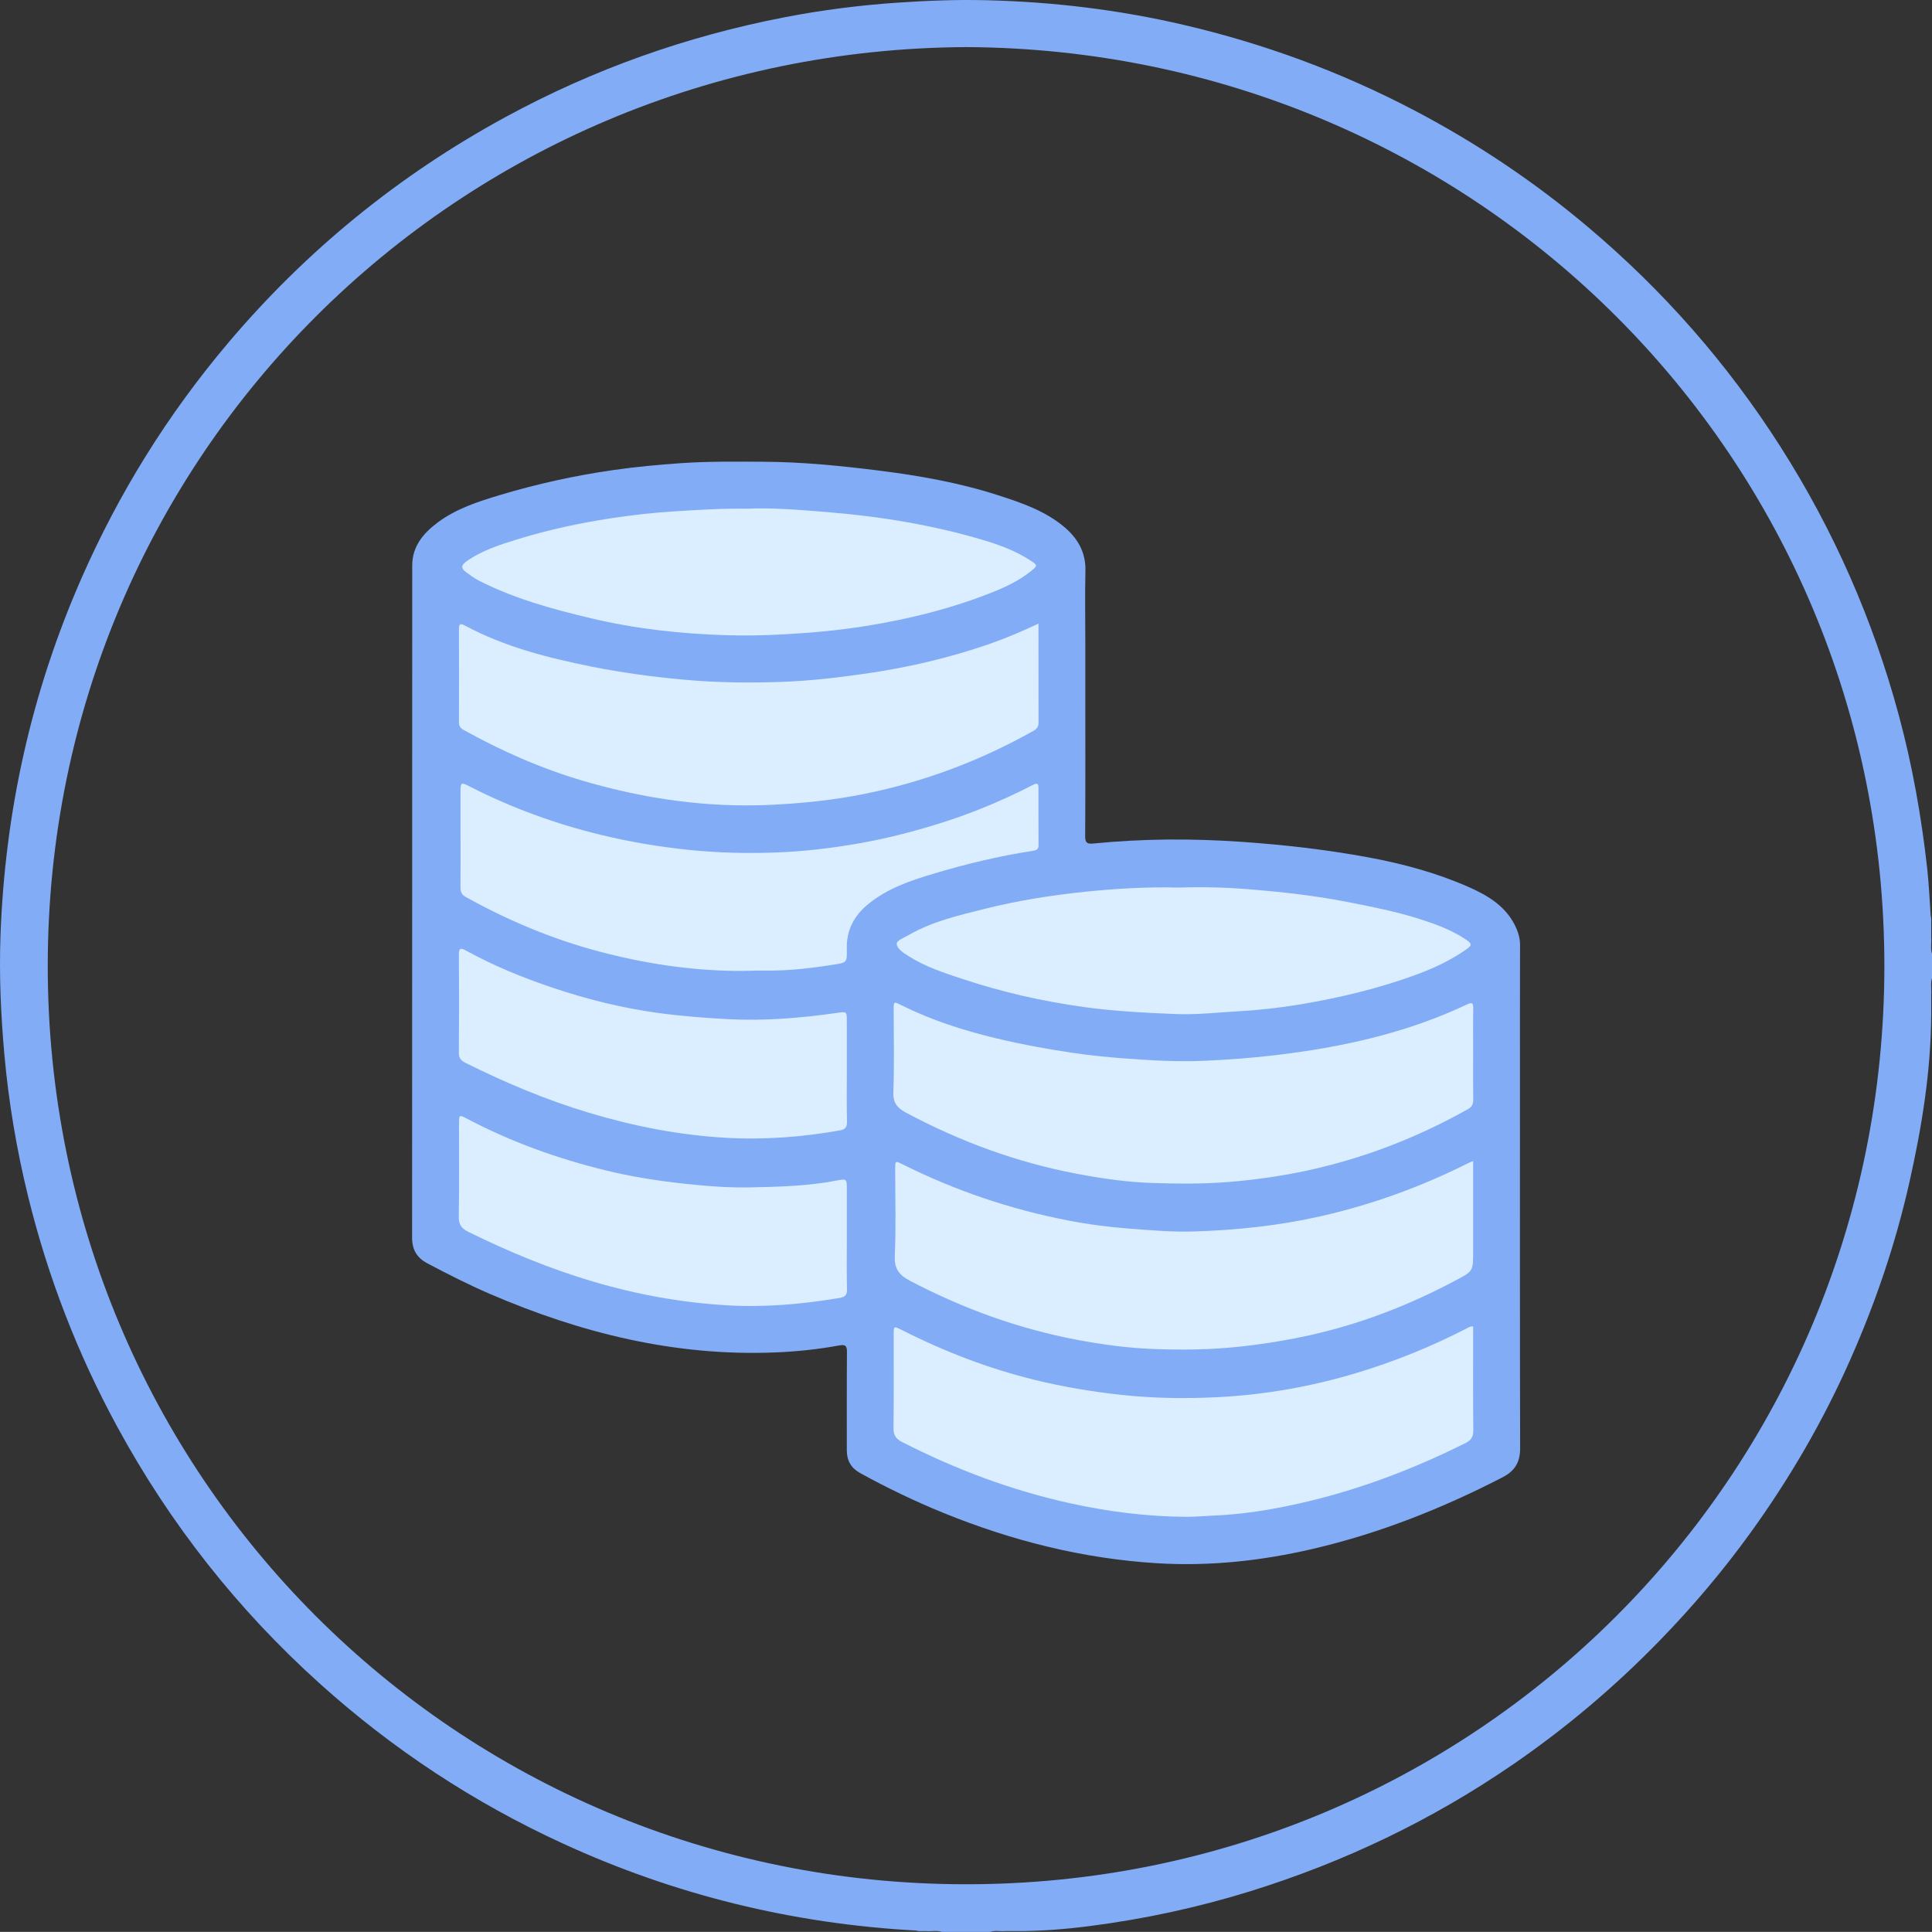<?xml version="1.0" encoding="UTF-8"?>
<svg id="_Слой_1" data-name="Слой 1" xmlns="http://www.w3.org/2000/svg" viewBox="0 0 226.604 226.59">
  <rect x="0" y="0" width="226.604" height="226.59" fill="#333333" stroke="none"/>
  <defs>
    <style>
      .cls-1 {
        fill: #dbeeff;
      }

      .cls-1, .cls-2 {
        stroke-width: 0px;
      }

      .cls-2 {
        fill: #82acf6;
      }
    </style>
  </defs>
  <path class="cls-2" d="M226.604,111.882c-.194-.648-.044-1.313-.091-1.968 0-.463,0-.927,0-1.39-.026-.358.059-.723-.058-1.076-.136-1.879-.211-3.765-.42-5.637-.675-6.028-1.725-11.987-3.306-17.853-3.028-11.238-7.652-21.768-13.909-31.578-6.212-9.74-13.747-18.319-22.582-25.766-6.313-5.322-13.129-9.885-20.44-13.712-8.577-4.49-17.591-7.801-27.02-9.997C131.212,1.143,123.542.223,115.784.028c-3.536-.089-7.068.045-10.601.289-4.411.304-8.786.864-13.119,1.7-11.532,2.227-22.481,6.107-32.806,11.729-12.515,6.815-23.368,15.661-32.562,26.551-7.046,8.346-12.747,17.521-17.137,27.519C3.691,81.183.577,95.178.057,109.751c-.165,4.626.04,9.246.449,13.862.503,5.67,1.447,11.258,2.806,16.778,2.321,9.429,5.797,18.414,10.438,26.949,6.213,11.425,14.146,21.487,23.818,30.182,8.523,7.663,17.986,13.89,28.399,18.681,13.179,6.064,27.016,9.441,41.494,10.231.402.132.815.033,1.223.064.597.052,1.205-.109,1.795.091h5.665c.58-.2,1.178-.04,1.765-.091.387 0.0.774,0,1.162,0,2.95.017,5.885-.22,8.806-.598,6.36-.823,12.612-2.168,18.737-4.067,11.033-3.421,21.341-8.351,30.871-14.901,6.24-4.289,11.975-9.152,17.253-14.585,3.852-3.965,7.402-8.166,10.631-12.645,4.568-6.336,8.473-13.057,11.637-20.2,2.97-6.704,5.323-13.619,6.936-20.778,1.461-6.481,2.529-13.014,2.571-19.68 0-.34,0-.681,0-1.021 0-.453,0-.907,0-1.36.048-.649-.103-1.307.091-1.948v-2.832ZM113.222,221.005c-59.722-.057-107.656-48.015-107.621-107.775C5.637,53.495,53.618,5.807,113.358,5.524c59.716.316,107.675,48.038,107.66,107.797-.014,59.785-48.026,107.741-107.796,107.684Z"/>
  <path class="cls-2" d="M127.297,74.92c-0,2.272-.001,4.543-0,6.815 0,5.45.018,10.901-.018,16.351-.005.801.268.918.97.849,5.758-.572,11.52-.6,17.296-.202,5.026.347,10.02.916,14.97,1.832,4.003.74,7.925,1.802,11.664,3.438,2.382,1.043,4.573,2.349,5.682,4.901.275.633.428,1.263.426,1.961-.017,5.251-.01,10.503-.011,15.754-0,14.419-.014,28.838.02,43.258.004,1.62-.62,2.65-2.037,3.382-7.122,3.68-14.521,6.611-22.345,8.426-5.974,1.386-12.027,2.041-18.148,1.67-8.713-.528-17.076-2.634-25.151-5.923-3.334-1.358-6.57-2.918-9.724-4.653-1.059-.583-1.57-1.457-1.568-2.661.006-3.835-.014-7.671.016-11.506.006-.748-.145-.945-.942-.799-2.46.451-4.947.711-7.452.813-11.746.481-22.824-2.26-33.522-6.879-2.492-1.076-4.906-2.306-7.303-3.573-1.223-.647-1.784-1.601-1.784-2.992.012-26.287.005-52.573.015-78.86.001-2.248,1.315-3.797,2.997-5.049,2.162-1.609,4.695-2.43,7.24-3.195,4.402-1.324,8.882-2.31,13.431-2.957,2.592-.369,5.199-.614,7.814-.795,3.241-.224,6.483-.184,9.726-.168,4.541.022,9.049.474,13.551,1.039,4.739.594,9.427,1.424,13.977,2.895,2.72.879,5.443,1.804,7.69,3.674,1.608,1.339,2.59,2.986,2.535,5.189-.066,2.654-.016,5.31-.016,7.965Z"/>
  <path class="cls-1" d="M121.803,73.145c0,3.98-.004,7.811.005,11.643.001.442-.193.705-.562.913-6.222,3.508-12.827,5.994-19.828,7.41-3.597.728-7.229,1.106-10.903,1.284-7.5.363-14.795-.674-21.974-2.765-4.969-1.447-9.666-3.521-14.184-6.027-.394-.218-.527-.481-.526-.913.012-3.627.015-7.254-.002-10.881-.003-.6.137-.739.694-.439,4.664,2.505,9.739,3.787,14.871,4.818,3.528.709,7.099,1.186,10.695,1.521,3.882.363,7.764.406,11.64.267,3.272-.117,6.535-.496,9.789-.965,4.928-.71,9.744-1.826,14.443-3.448,1.941-.67,3.832-1.479,5.84-2.416Z"/>
  <path class="cls-1" d="M172.784,123.673c0,1.77-.017,3.54.01,5.31.008.534-.151.843-.638,1.117-6.02,3.385-12.395,5.832-19.152,7.259-2.983.63-5.997,1.046-9.045,1.286-2.948.232-5.894.199-8.832.104-2.954-.096-5.892-.521-8.807-1.072-7.055-1.332-13.7-3.785-20.026-7.159-1.037-.553-1.562-1.142-1.513-2.434.119-3.182.038-6.371.039-9.557 0-1.113-.012-1.083.946-.607,3.547,1.764,7.293,2.958,11.137,3.878,2.939.704,5.91,1.248,8.895,1.686,1.939.285,3.894.492,5.856.64,3.142.237,6.286.431,9.431.301,2.781-.115,5.558-.321,8.331-.644,4.027-.469,8.008-1.137,11.932-2.147,3.683-.948,7.264-2.189,10.702-3.817.593-.281.756-.208.745.458-.029,1.799-.01,3.599-.01,5.399Z"/>
  <path class="cls-1" d="M172.784,136.177v10.643c0,2.308-.017,2.276-2.062,3.364-5.327,2.836-10.901,5.015-16.79,6.354-2.801.637-5.63,1.091-8.492,1.405-3.409.374-6.822.411-10.227.277-2.981-.118-5.952-.517-8.895-1.075-6.873-1.302-13.365-3.659-19.556-6.906-1.283-.673-1.882-1.386-1.813-2.943.152-3.386.047-6.783.047-10.175 0-.984.003-.988.837-.571,6.19,3.095,12.688,5.295,19.478,6.605,2.414.466,4.857.779,7.317.965,2.463.186,4.925.396,7.395.32,5.022-.154,10.004-.683,14.911-1.794,5.993-1.356,11.726-3.444,17.219-6.194.155-.078.318-.139.63-.276Z"/>
  <path class="cls-1" d="M172.784,155.584v.787c0,3.804-.022,7.609.018,11.413.008.774-.281,1.157-.944,1.488-7.193,3.592-14.695,6.279-22.619,7.706-2.305.415-4.634.692-6.987.789-1.024.042-2.05.144-3.078.139-4.653-.021-9.243-.606-13.779-1.614-6.841-1.521-13.347-3.965-19.582-7.156-.728-.373-1.025-.788-1.014-1.626.047-3.656.019-7.314.021-10.971 0-1.018.007-1.026.94-.552,5.002,2.539,10.209,4.541,15.658,5.874,3.359.822,6.763,1.384,10.212,1.754,3.706.397,7.416.445,11.109.263,5.545-.274,11.004-1.229,16.338-2.833,4.494-1.351,8.82-3.104,12.989-5.255.203-.105.398-.256.718-.206Z"/>
  <path class="cls-1" d="M54.015,98.382c0-1.77-0-3.54 0-5.31 0-1.365.005-1.374,1.182-.773,4.897,2.5,10.033,4.355,15.371,5.644,3.42.826,6.882,1.402,10.392,1.756,3.32.334,6.642.41,9.961.293,3.337-.118,6.659-.508,9.955-1.095,3.534-.63,6.994-1.543,10.398-2.663,2.346-.772,4.645-1.685,6.891-2.718,1.016-.467,2.024-.952,3.017-1.464.403-.208.618-.195.619.305.004,2.271-.007,4.543.009,6.814.004.515-.378.583-.698.631-3.983.603-7.885,1.556-11.737,2.711-2.625.787-5.209,1.673-7.406,3.416-1.75,1.388-2.709,3.115-2.648,5.388.042,1.57.009,1.58-1.509,1.821-2.669.424-5.347.739-8.058.701-1.137-.016-2.272.052-3.413.04-5.468-.058-10.811-.883-16.079-2.28-5.49-1.456-10.685-3.64-15.644-6.399-.491-.273-.615-.636-.609-1.155.019-1.888.008-3.776.008-5.663Z"/>
  <path class="cls-1" d="M87.514,59.67c2.939-.144,6.17.12,9.388.382,6.318.515,12.569,1.523,18.653,3.362,1.854.56,3.673,1.26,5.317,2.335.818.535.859.585.083,1.213-1.292,1.045-2.778,1.786-4.304,2.403-4.866,1.967-9.937,3.23-15.104,4.06-3.18.51-6.391.804-9.619.977-2.21.119-4.416.169-6.617.104-5.4-.158-10.76-.742-16.027-1.996-4.522-1.077-8.997-2.301-13.167-4.435-.531-.272-.99-.633-1.464-.977-.549-.398-.612-.779.021-1.229,1.855-1.32,3.984-1.989,6.119-2.645,3.566-1.096,7.21-1.878,10.892-2.44,2.43-.371,4.876-.648,7.339-.801,2.729-.17,5.453-.359,8.491-.313Z"/>
  <path class="cls-1" d="M138.219,104.108c2.671-.103,5.412-.03,8.139.186,3.911.31,7.81.74,11.672,1.496,2.882.565,5.759,1.13,8.556,2.027,1.847.592,3.669,1.261,5.301,2.35.802.535.82.689-.035,1.277-1.706,1.174-3.564,2.06-5.501,2.783-4.582,1.71-9.319,2.835-14.132,3.624-2.367.388-4.76.641-7.164.776-2.375.134-4.75.407-7.127.311-3.602-.146-7.199-.327-10.784-.821-4.844-.668-9.582-1.744-14.212-3.279-2.17-.72-4.366-1.425-6.326-2.671-.606-.386-1.355-.827-1.428-1.452-.046-.39.877-.744,1.408-1.049,2.79-1.603,5.894-2.311,8.967-3.079,3.842-.961,7.744-1.581,11.687-1.988,3.631-.374,7.262-.594,10.979-.492Z"/>
  <path class="cls-1" d="M99.326,145.153c-0,2.035-.03,4.071.017,6.105.016.665-.282.878-.84.972-4.388.741-8.812,1.132-13.253.869-5.341-.316-10.587-1.272-15.725-2.794-5.036-1.492-9.866-3.49-14.572-5.811-.806-.397-1.163-.847-1.144-1.81.069-3.626.027-7.255.028-10.882 0-1.06.012-1.079.98-.569,5.129,2.705,10.546,4.646,16.164,6.027,3.017.741,6.08,1.229,9.177,1.565,2.603.282,5.217.496,7.816.444,3.393-.068,6.805-.157,10.163-.804,1.183-.228,1.188-.202,1.188,1.026 0,1.888 0,3.775,0,5.663Z"/>
  <path class="cls-1" d="M99.326,125.554c0,2.005-.029,4.01.017,6.014.015.636-.21.904-.798,1.009-4.472.8-8.987,1.136-13.513.869-5.429-.32-10.742-1.365-15.961-2.931-5.006-1.502-9.79-3.52-14.458-5.845-.531-.265-.798-.547-.793-1.196.034-3.833.034-7.666.003-11.498-.007-.813.226-.815.839-.478,3.28,1.803,6.742,3.208,10.28,4.394,3.98,1.334,8.048,2.343,12.221,2.913,2.706.37,5.414.582,8.142.728,4.332.232,8.609-.115,12.881-.733,1.14-.165,1.139-.169,1.139,1.003 0,1.916 0,3.833 0,5.749Z"/>
</svg>